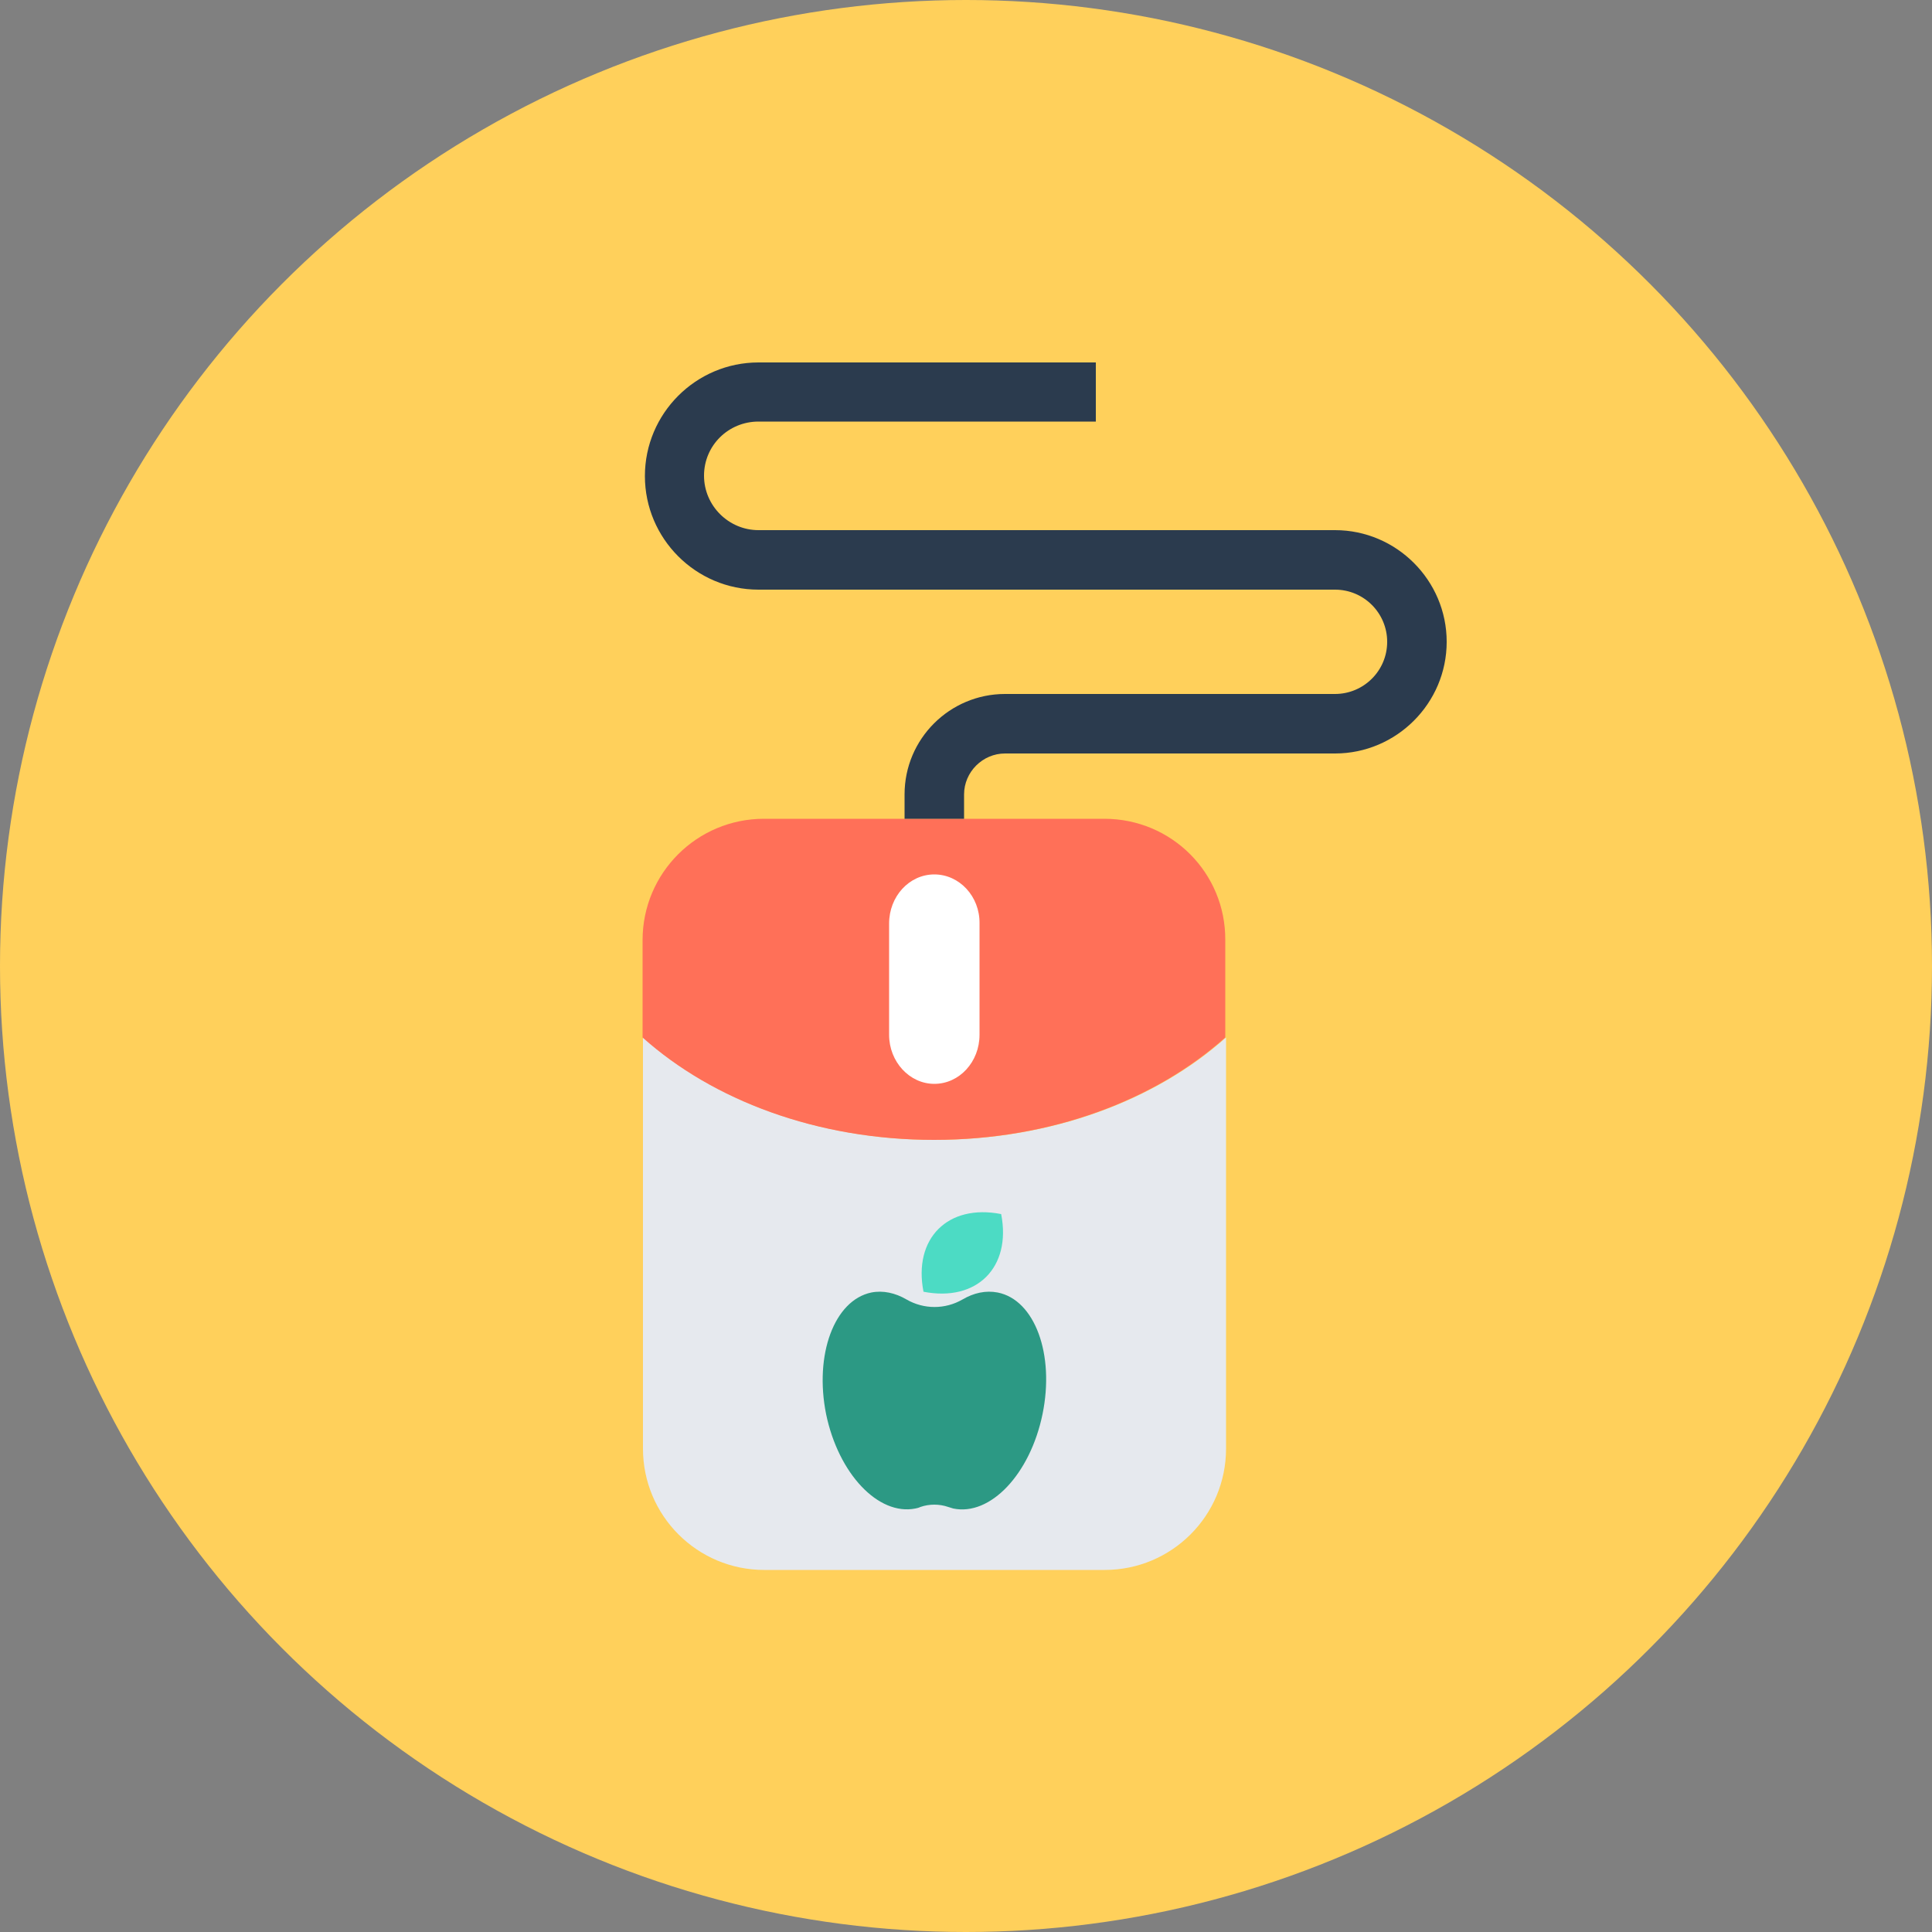 <?xml version="1.0" encoding="iso-8859-1"?>
<!-- Generator: Adobe Illustrator 19.0.0, SVG Export Plug-In . SVG Version: 6.00 Build 0)  -->
<svg xmlns="http://www.w3.org/2000/svg" xmlns:xlink="http://www.w3.org/1999/xlink" version="1.1" id="Layer_1" x="0px" y="0px" viewBox="0 0 500 500" style="enable-background:new 0 0 500 500;" xml:space="preserve">
<rect x="0" y="0" width="500" height="500" fill="#808080" stroke="none"/>
<circle style="fill:#FFD05B;" cx="250" cy="250" r="250"/>
<path style="fill:#E6E9EE;" d="M166.4,268.5v106.4c0,17.3,14,31.4,31.4,31.4h88.1c17.3,0,31.4-14,31.4-31.4V268.5  c-18.1,16.2-45.1,26.5-75.4,26.5S184.5,284.7,166.4,268.5z"/>
<path style="fill:#FF7058;" d="M285.8,211.9h-88.1c-17.3,0-31.4,14-31.4,31.4v25.2c18.1,16.2,45.1,26.5,75.4,26.5  s57.3-10.3,75.4-26.5v-25.2C317.2,225.9,303.2,211.9,285.8,211.9z"/>
<path style="fill:#2B3B4E;" d="M345.5,137.2H196.3c-7.7,0-14.1-6.3-14.1-14.1s6.3-14,14.1-14h87.3V93.8h-87.3  c-16.2,0-29.4,13.2-29.4,29.4s13.2,29.4,29.4,29.4h149.2c7.5,0,13.5,6.1,13.5,13.5c0,7.5-6.1,13.5-13.5,13.5h-85.4  c-14.3,0-26,11.6-26,26v6.3h15.4v-6.3c0-5.8,4.8-10.6,10.6-10.6h85.4c15.9,0,28.9-13,28.9-28.9S361.4,137.2,345.5,137.2z"/>
<path style="fill:#2C9984;" d="M258.2,334.5c-3.1-0.6-6.2,0.1-9.1,1.8c-4.5,2.6-10,2.6-14.5,0c-2.9-1.7-6.1-2.4-9.1-1.8  c-9.6,2-14.8,16.1-11.7,31.5c3.2,15.4,13.5,26.3,23.1,24.4c0.5-0.1,0.9-0.2,1.3-0.4c2.3-0.8,4.9-0.8,7.2,0c0.4,0.1,0.9,0.3,1.3,0.4  c9.6,2,19.9-8.9,23.1-24.4C273,350.5,267.8,336.4,258.2,334.5z"/>
<path style="fill:#4CDBC4;" d="M239,334.3c13.8,2.7,22.8-6.3,20.1-20.1C245.3,311.5,236.3,320.5,239,334.3z"/>
<path style="fill:#FFFFFF;" d="M241.8,226.3L241.8,226.3c-6.5,0-11.7,5.7-11.7,12.7v28.8c0,7,5.3,12.7,11.7,12.7l0,0  c6.5,0,11.7-5.7,11.7-12.7V239C253.6,232,248.3,226.3,241.8,226.3z"/>
<g>
</g>
<g>
</g>
<g>
</g>
<g>
</g>
<g>
</g>
<g>
</g>
<g>
</g>
<g>
</g>
<g>
</g>
<g>
</g>
<g>
</g>
<g>
</g>
<g>
</g>
<g>
</g>
<g>
</g>
</svg>
